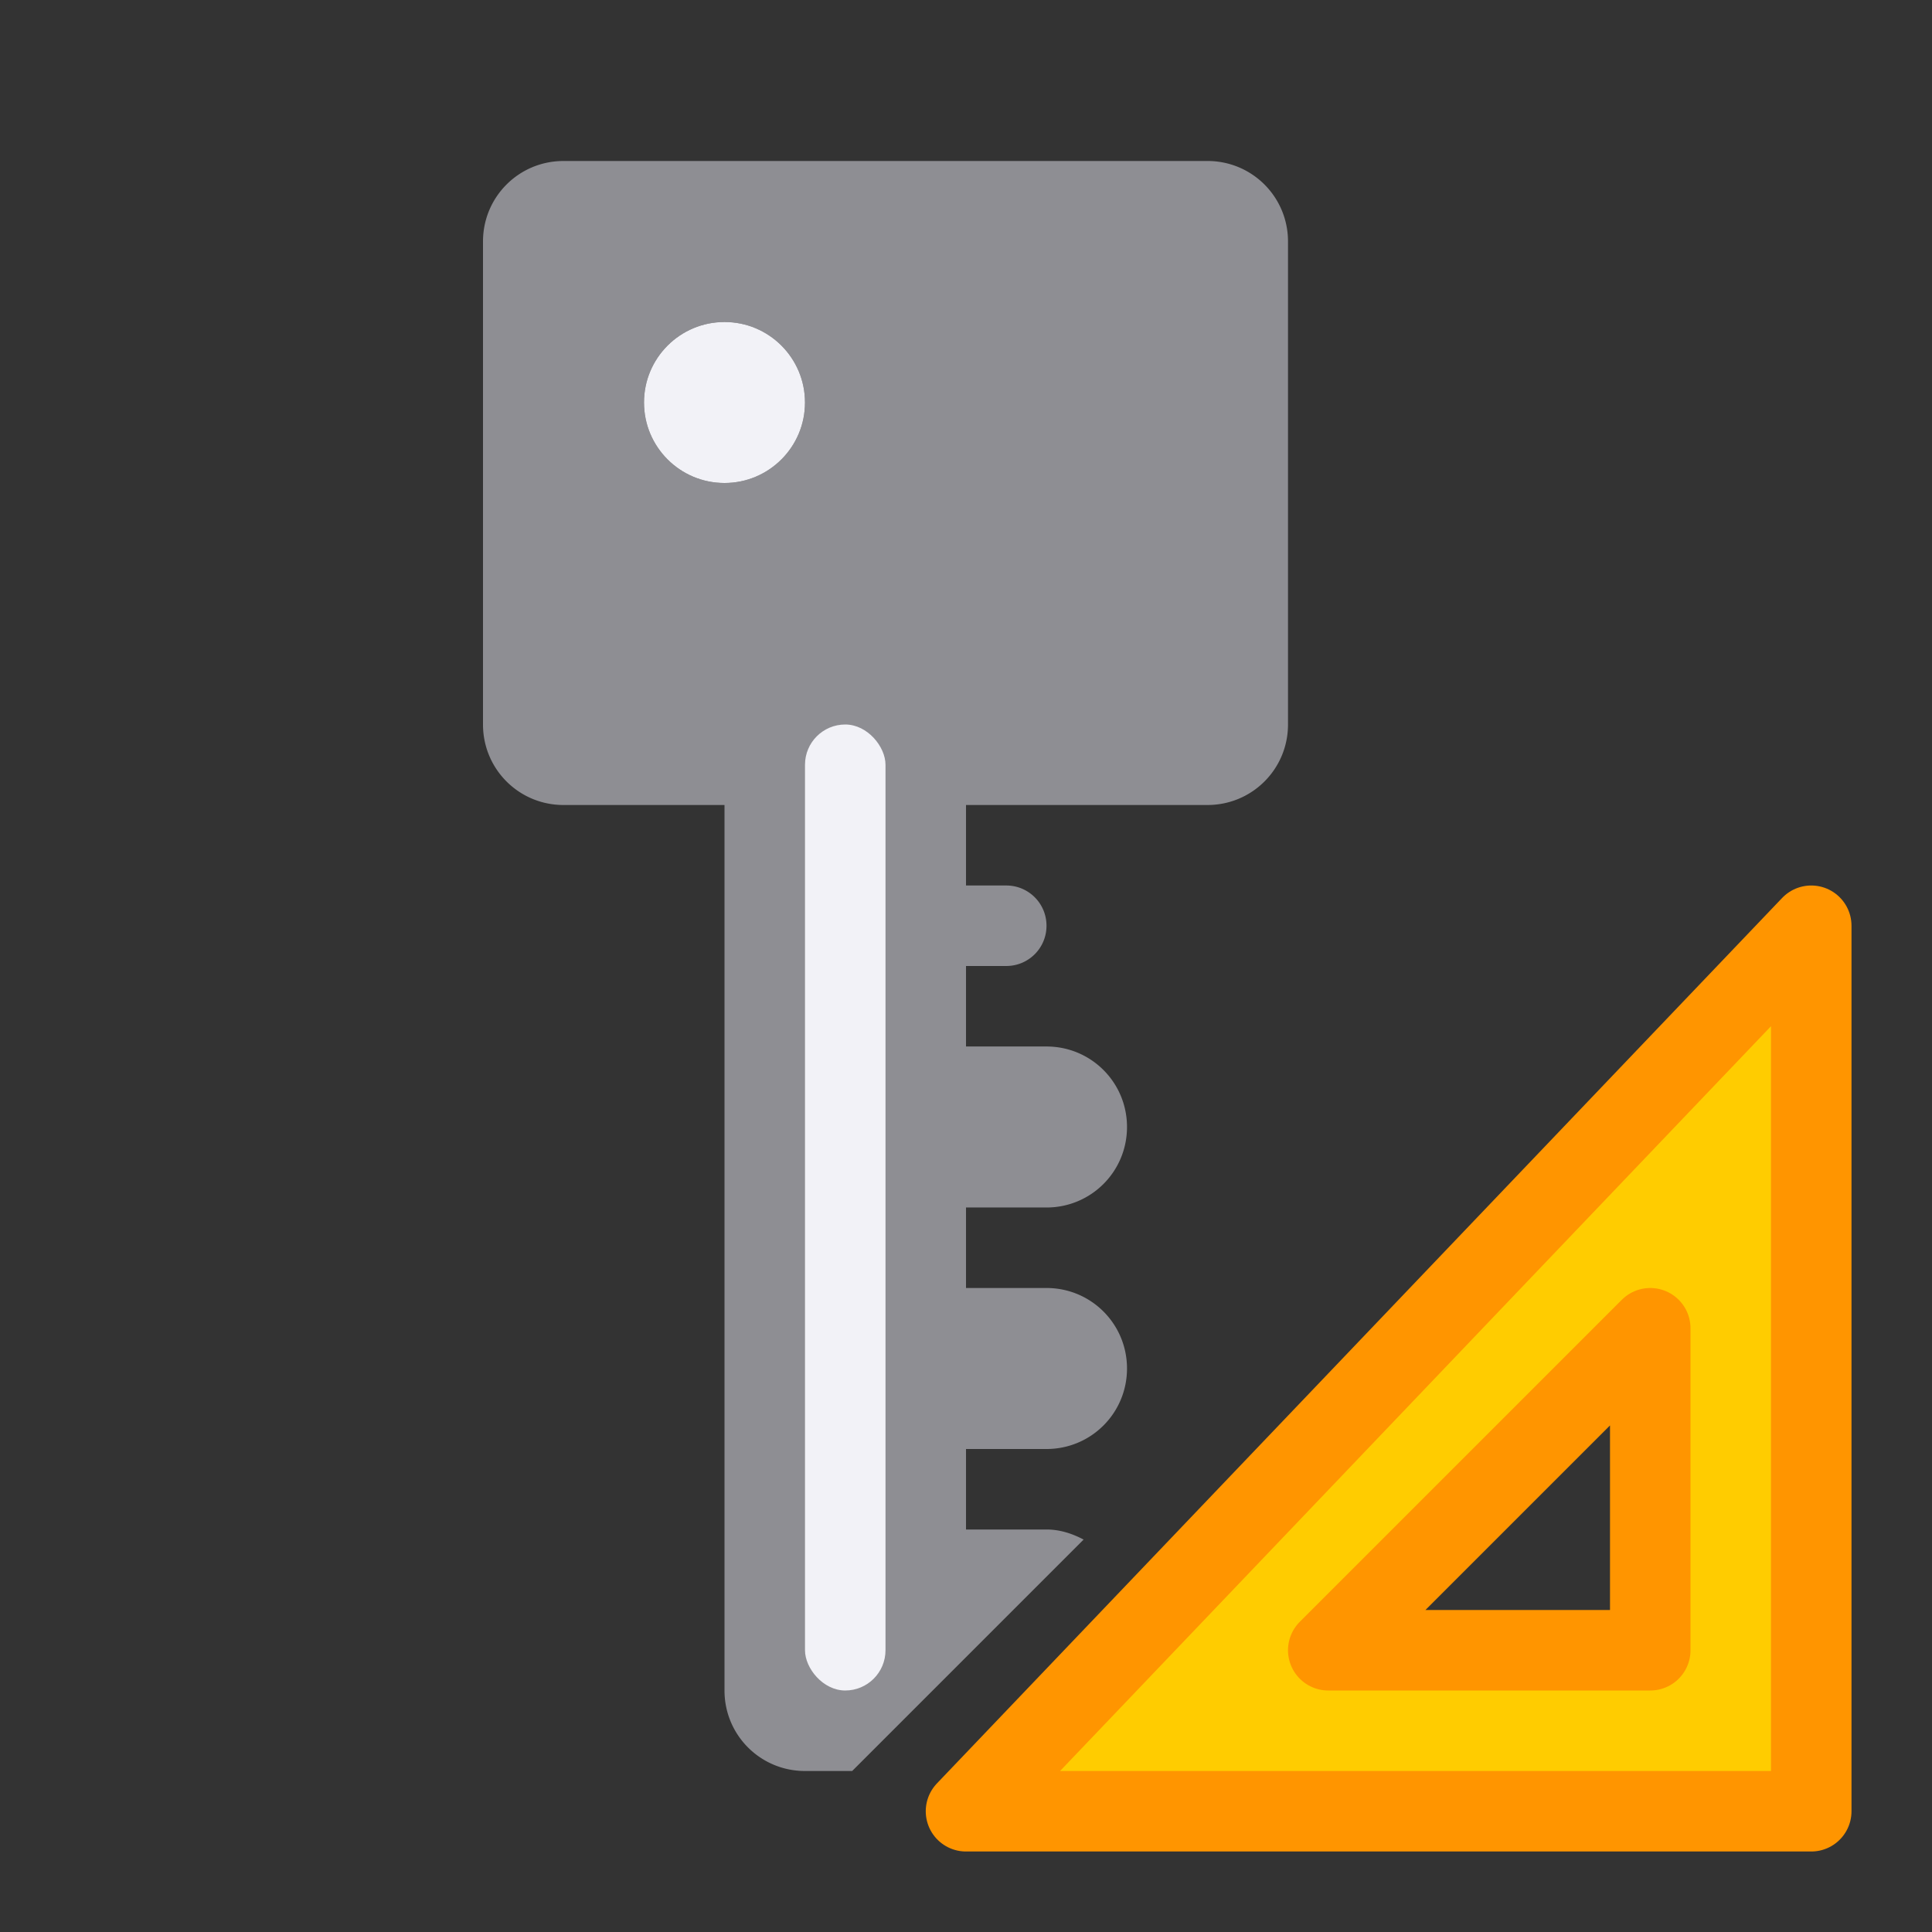 <svg viewBox="0 0 24 24" xmlns="http://www.w3.org/2000/svg"><rect x="0" y="0" width="24" height="24" fill="#333333" stroke="none"/><path d="m22.5 11.5-10.5 11h10.5zm-2 5v4h-4z" fill="#fc0" fill-rule="evenodd" stroke="#ff9500" stroke-linecap="round" stroke-linejoin="round"/><path d="m7 2c-.554 0-1 .446-1 1v6c0 .554.446 1 1 1h2v11c0 .554.446 1 1 1h.586l2.875-2.875c-.139-.073-.292-.125-.461-.125h-1v-1h1c.554 0 1-.446 1-1s-.446-1-1-1h-1v-1h1c.554 0 1-.446 1-1s-.446-1-1-1h-1v-1h.5c.277 0 .5-.223.5-.5s-.223-.5-.5-.5h-.5v-1h3c.554 0 1-.446 1-1v-6c0-.554-.446-1-1-1zm2 2a1 1 0 0 1 1 1 1 1 0 0 1 -1 1 1 1 0 0 1 -1-1 1 1 0 0 1 1-1z" fill="#8e8e93"/><g fill="#f2f2f7"><circle cx="9" cy="5" r="1"/><rect height="12" ry=".5" width="1" x="10" y="9"/></g></svg>